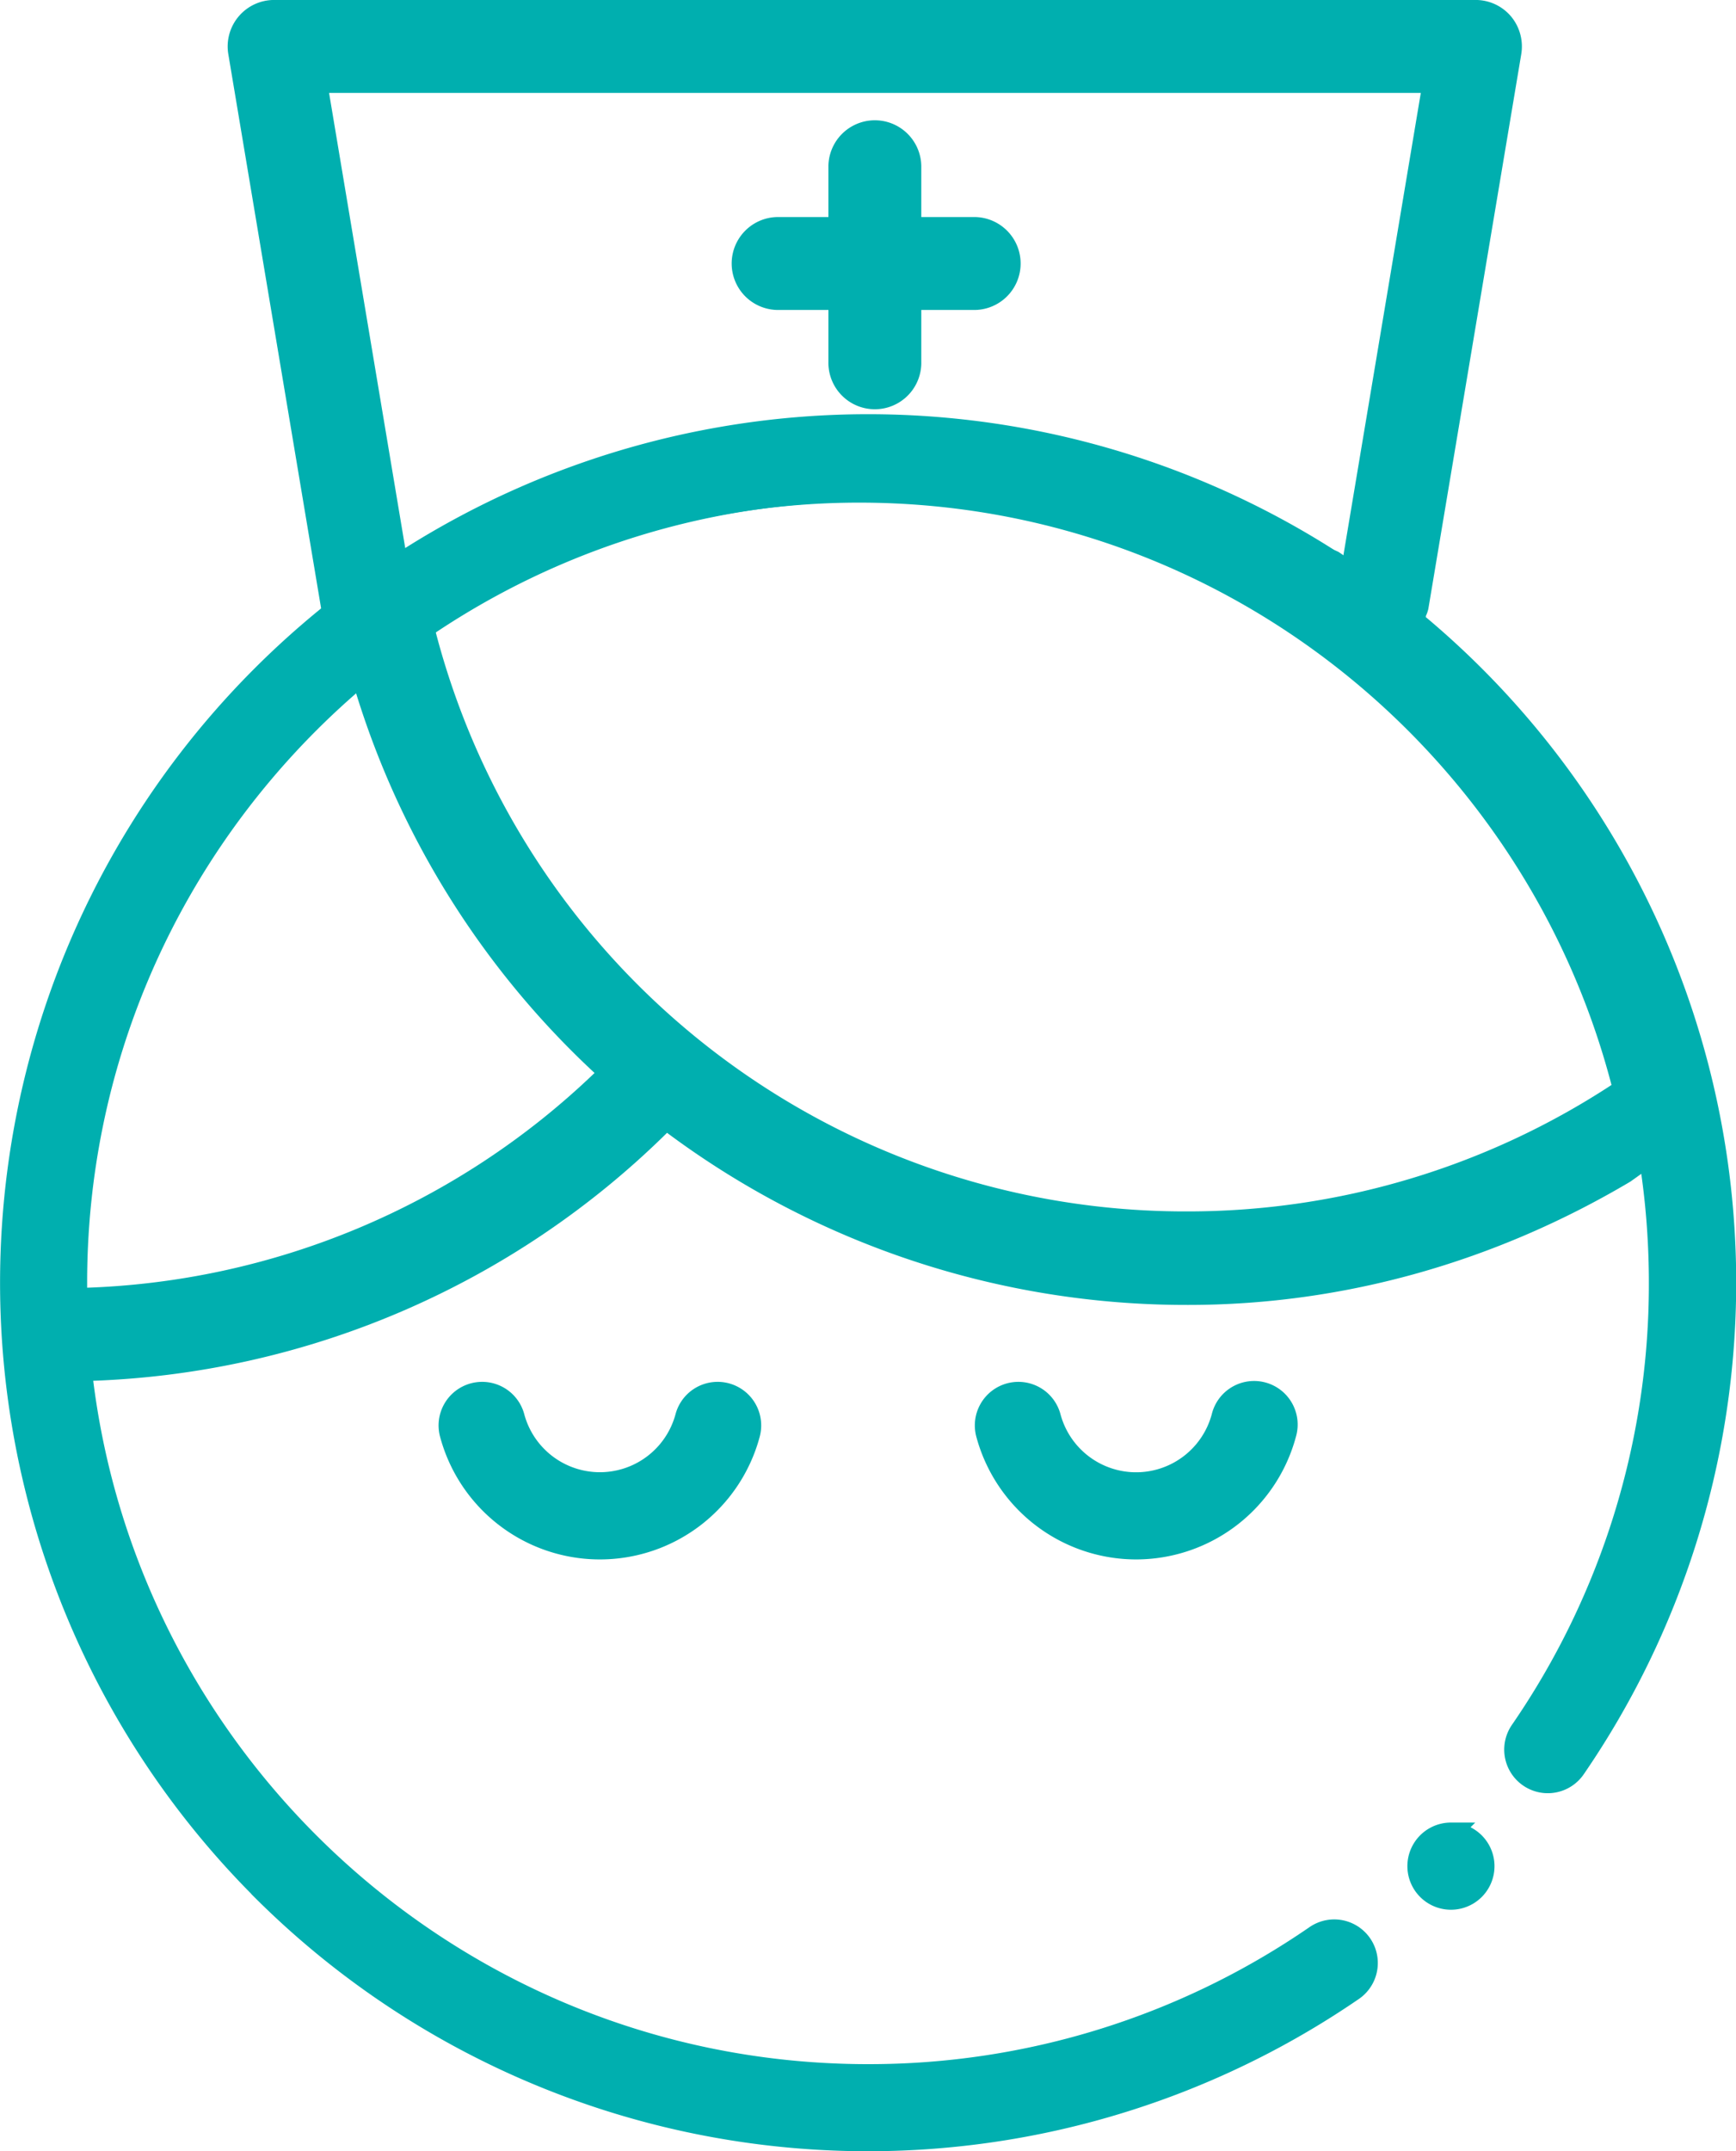<svg class="icoSanitarios" data-name="icoSanitarios" xmlns="http://www.w3.org/2000/svg" viewBox="0 0 518 641.59"><defs><style>.cls-1,.cls-2{fill:#00afaf;}.cls-1{stroke:#00afaf;stroke-miterlimit:10;stroke-width:6px;}</style></defs><title>ico_sanitarios</title><path class="cls-1" d="M116.57,662.62a256,256,0,0,0,325.89,30,10,10,0,0,0-11.33-16.48A234.66,234.66,0,0,1,297.59,717.6c-130.13,0-236-105.87-236-236s105.87-236,236-236,236,105.87,236,236a234.59,234.59,0,0,1-41.4,133.53,10,10,0,0,0,16.49,11.33A256,256,0,0,0,116.57,300.58a256,256,0,0,0,0,362Z" transform="translate(-38.59 -99.01)"/><path class="cls-1" d="M471.55,645.55a10,10,0,1,0,7.06,17.07h0a10,10,0,0,0-7.07-17.06Z" transform="translate(-38.59 -99.01)"/><path class="cls-1" d="M243.06,521.53a26.37,26.37,0,0,1-50.94,0,10,10,0,0,0-9.65-7.41,10.15,10.15,0,0,0-2.6.34,10,10,0,0,0-7.07,12.25,46.37,46.37,0,0,0,89.58,0,10,10,0,0,0-19.32-5.18Z" transform="translate(-38.59 -99.01)"/><path class="cls-1" d="M377.6,561.08a46.42,46.42,0,0,0,44.78-34.37,10,10,0,1,0-19.31-5.18,26.37,26.37,0,0,1-50.95,0,10,10,0,0,0-9.65-7.41,10.13,10.13,0,0,0-2.59.34,10,10,0,0,0-7.07,12.25A46.43,46.43,0,0,0,377.6,561.08Z" transform="translate(-38.59 -99.01)"/><path class="cls-2" d="M270.4,191.45h15.38v15.38a13.86,13.86,0,1,0,27.71,0V191.45H328.9a13.86,13.86,0,1,0,0-27.71H313.49V148.37a13.86,13.86,0,0,0-27.71,0v15.37H270.4a13.86,13.86,0,0,0,0,27.71Z" transform="translate(-38.59 -99.01)"/><path class="cls-2" d="M489.48,103.93A13.83,13.83,0,0,0,478.92,99H120.37a13.86,13.86,0,0,0-13.65,16.18l27.71,165.4a.25.25,0,0,0,0,.07c5.61.57,11.19,1.37,16.75,2.32,6.14,1,.25,1.25,6.36,2.47l6.26,1.24c35.85-22.88,77.59-42.27,135.85-42.27,48.81,0,100.08,20.26,137.37,46.25l2.78-1c5.07-1.77,4.15-1.49,9.3-3a149.13,149.13,0,0,1,15.06-3.73h0l-.15-.13a10.63,10.63,0,0,0,.78-2.22l27.72-165.4A14,14,0,0,0,489.48,103.93ZM439.38,265a256.86,256.86,0,0,0-279.44.05L136.78,126.72H462.54Z" transform="translate(-38.59 -99.01)"/><path class="cls-2" d="M42.92,514.17l.12.9m508.92-74a260.23,260.23,0,0,0-91.68-160.6c.28-.75-21.28-16.35-22.44-16.94l-2.35-1c-40.6-26.15-88.79-37.5-140.5-37.5s-94.1,15.68-134.67,41.86c0,0-27.47,18.52-28.7,18.65C73.84,333.32,40.94,401.49,40.94,482.14a260.94,260.94,0,0,0,2,31.93l22-3.22a257.15,257.15,0,0,0,172.69-74,259.45,259.45,0,0,0,155.32,51.33h.16c46.89,0,92-13.07,132-36.8l7.52-5.36S550.22,442,552,441.08ZM295,248.91c107.78,0,198.4,74,224.44,173.67a230.78,230.78,0,0,1-126.37,37.71H393A231.1,231.1,0,0,1,168.39,286.72,230.8,230.8,0,0,1,295,248.91ZM144.5,304.64A258.75,258.75,0,0,0,216,419,230.39,230.39,0,0,1,62.88,483.1c0-.66-.08-1.31-.08-2C62.77,410.49,94.6,347.24,144.5,304.64Z" transform="translate(-38.59 -99.01)"/></svg>